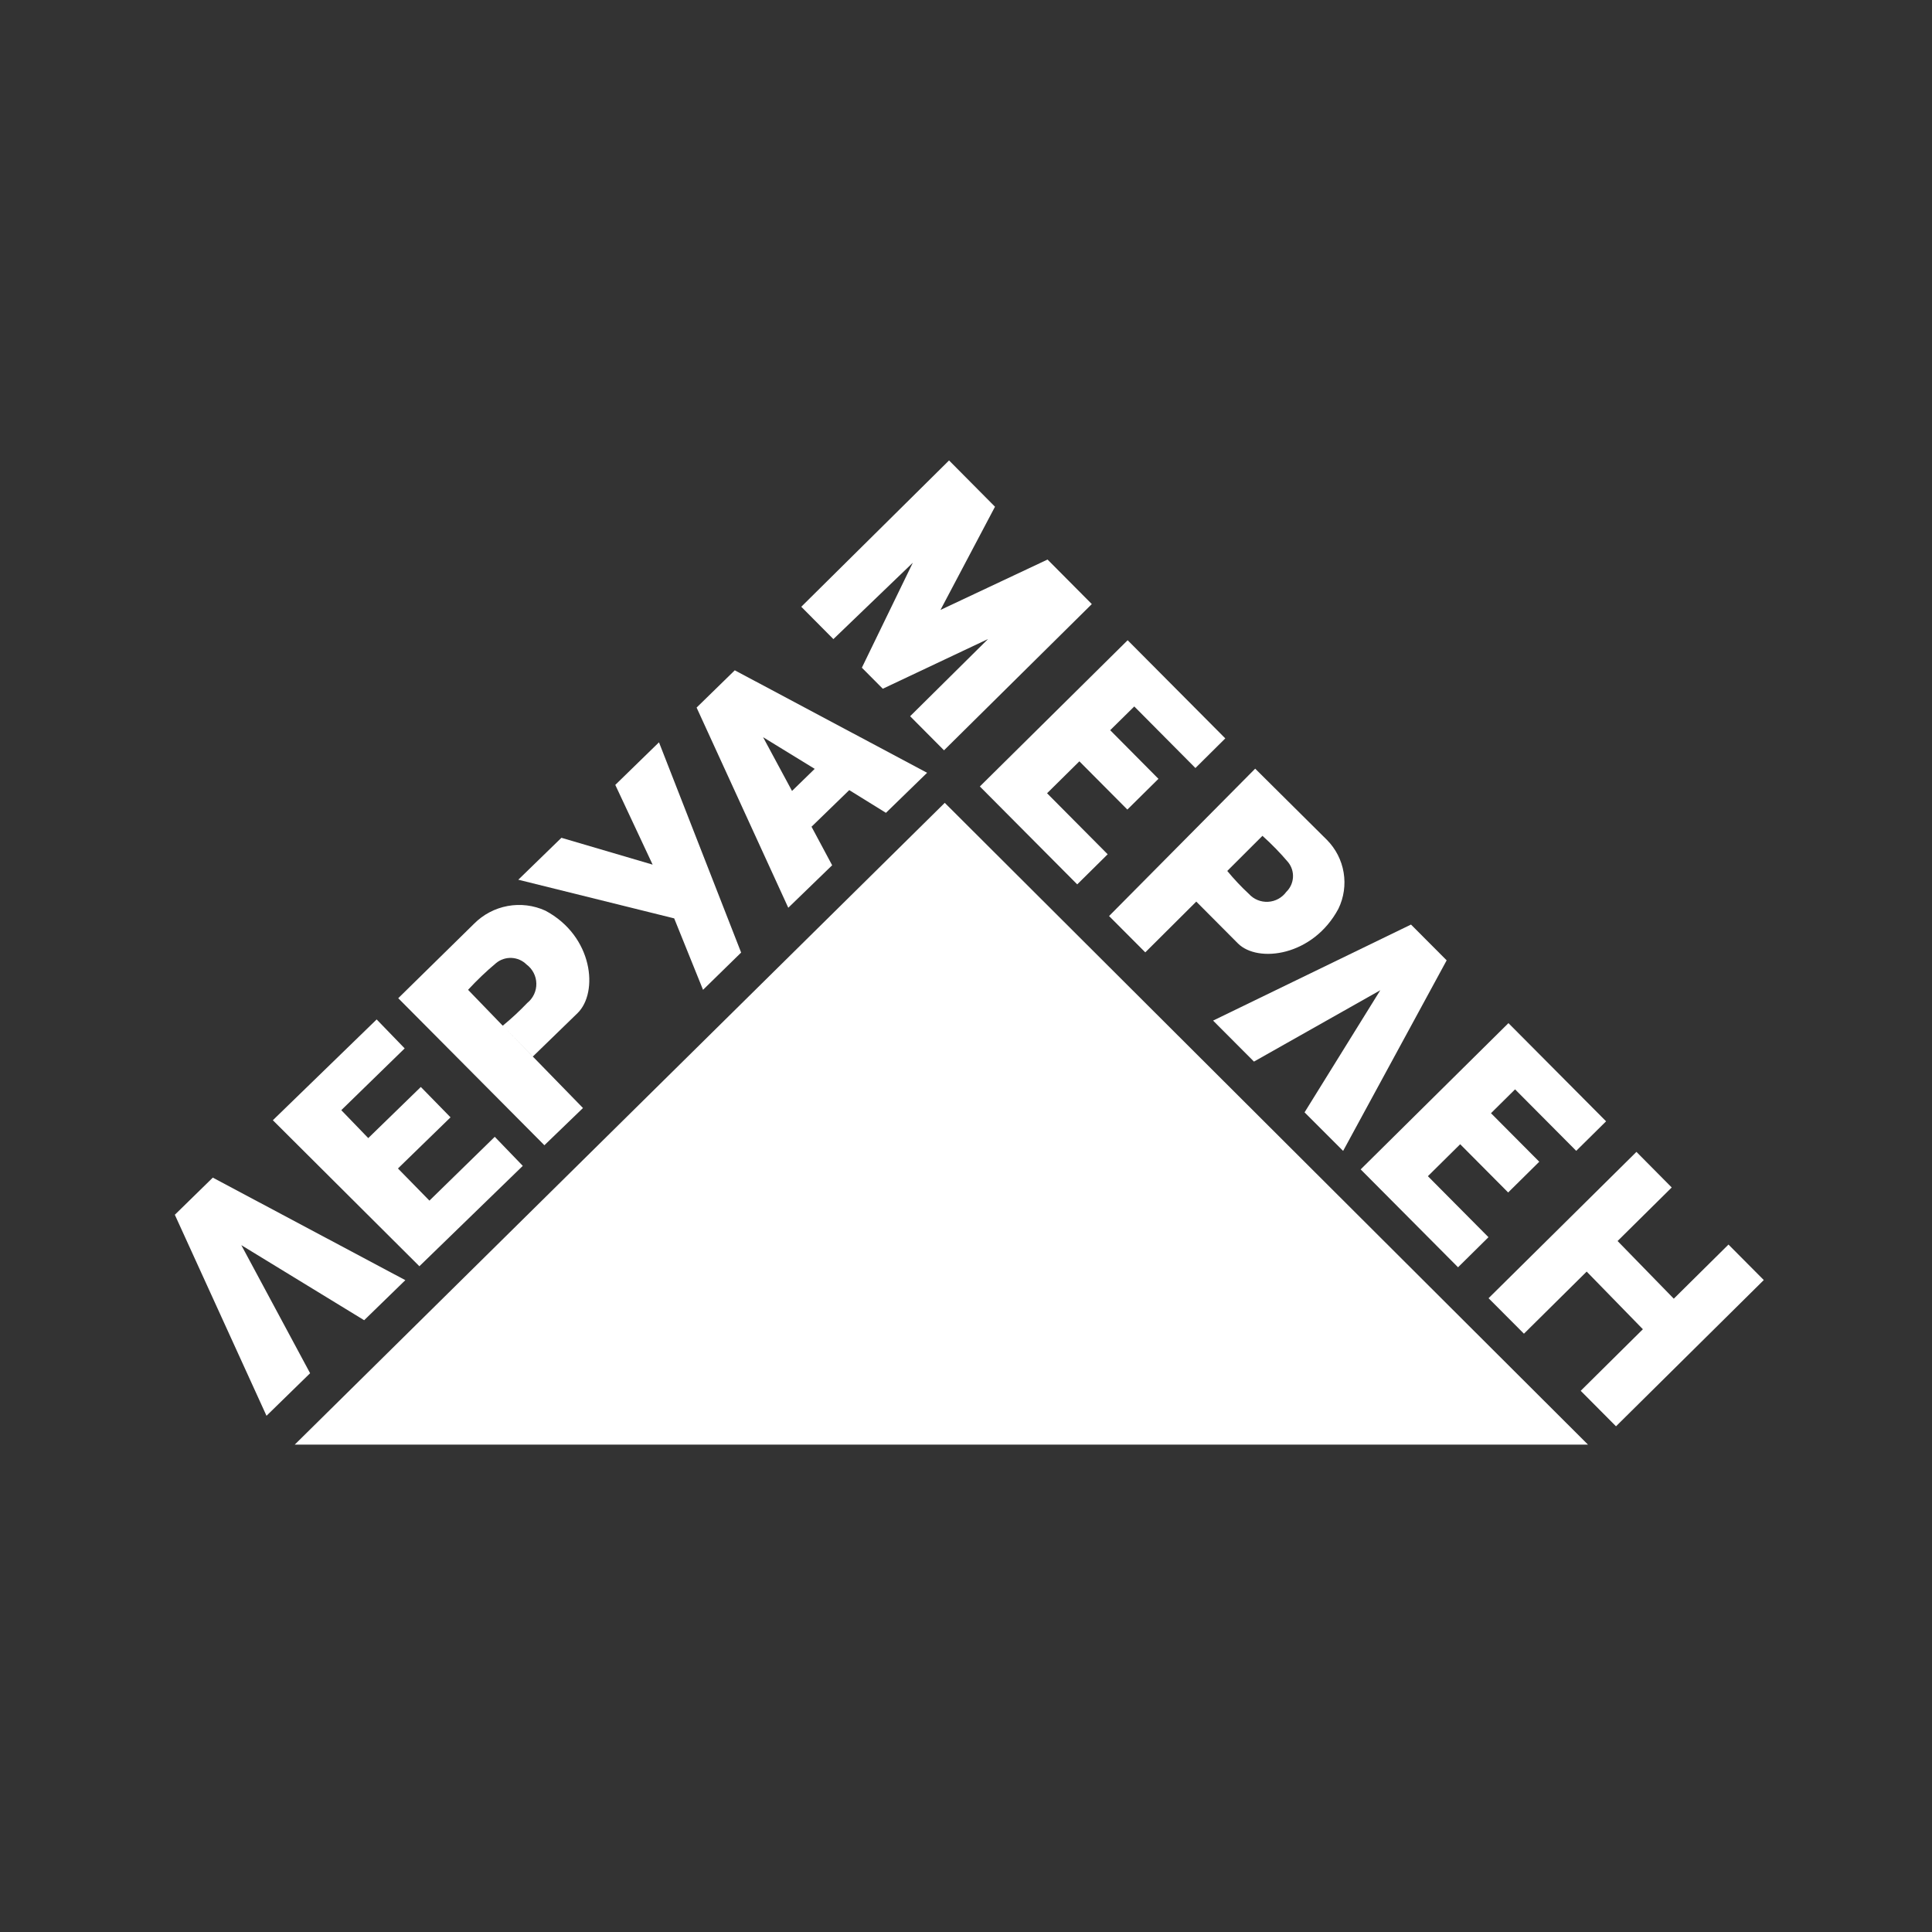 <svg width="100" height="100" viewBox="0 0 100 100" fill="none" xmlns="http://www.w3.org/2000/svg">
<rect x="0" y="0" width="100" height="100" fill="#333333" stroke="none"/>
<path d="M15.255 74.774H82.195L48.901 41.555L15.255 74.774Z" fill="white"/>
<path d="M55.868 39.406L58.352 41.903L59.961 40.312L57.463 37.795L58.71 36.566L61.875 39.753L63.421 38.219L58.367 33.138L50.717 40.707L55.757 45.775L57.333 44.217L54.196 41.059L55.868 39.406Z" fill="white"/>
<path d="M69.278 47.033C69.559 46.451 69.653 45.797 69.546 45.16C69.44 44.523 69.138 43.934 68.683 43.474L64.968 39.786L57.405 47.414L59.28 49.294L61.919 46.666L64.079 48.836C65.117 49.863 67.968 49.492 69.278 47.033ZM65.344 43.262C65.818 43.687 66.262 44.143 66.673 44.627C66.852 44.849 66.942 45.13 66.924 45.414C66.906 45.699 66.782 45.967 66.577 46.165C66.468 46.315 66.327 46.438 66.164 46.527C66.001 46.616 65.821 46.667 65.635 46.677C65.45 46.687 65.265 46.656 65.094 46.586C64.922 46.516 64.768 46.408 64.644 46.271C64.244 45.899 63.87 45.501 63.523 45.08L65.344 43.262Z" fill="white"/>
<path d="M75.579 59.225L78.062 61.722L79.672 60.131L77.173 57.619L78.42 56.385L81.585 59.567L83.131 58.039L78.077 52.957L70.428 60.527L75.468 65.594L77.043 64.037L73.907 60.879L75.579 59.225Z" fill="white"/>
<path d="M89.466 64.418L86.635 67.22L83.726 64.235L86.528 61.463L84.702 59.621L77.048 67.195L78.879 69.032L82.126 65.817L85.035 68.801L81.817 71.988L83.644 73.825L91.293 66.255L89.466 64.418Z" fill="white"/>
<path d="M73.033 47.855L62.789 52.826L64.905 54.948L71.443 51.255L67.524 57.575L69.52 59.571L74.879 49.707L73.033 47.855Z" fill="white"/>
<path d="M54.221 28.962L48.679 31.57L51.501 26.228L49.123 23.832L41.474 31.406L43.136 33.08L47.248 29.126L44.61 34.56L45.693 35.649L51.143 33.075L47.108 37.072L48.862 38.836L56.512 31.267L54.221 28.962Z" fill="white"/>
<path d="M26.01 53.079L24.227 51.233C24.68 50.741 25.164 50.279 25.677 49.849C25.901 49.664 26.187 49.569 26.478 49.582C26.77 49.595 27.045 49.716 27.252 49.921C27.407 50.036 27.533 50.184 27.621 50.355C27.71 50.526 27.758 50.715 27.761 50.907C27.765 51.1 27.725 51.29 27.643 51.465C27.561 51.639 27.441 51.792 27.291 51.913C26.895 52.328 26.474 52.72 26.029 53.084L26.01 53.079ZM42.169 39.796L40.995 40.939L39.497 38.157L42.169 39.796ZM41.995 42.8L43.957 40.896L45.856 42.072L47.987 39.999L38.032 34.695L36.056 36.624L40.801 46.985L43.072 44.786L42.009 42.8H41.995ZM21.7 65.547L27.059 60.345L25.609 58.841L22.227 62.144L20.598 60.48L23.319 57.833L21.782 56.261L19.061 58.908L17.665 57.462L20.946 54.265L19.496 52.766L14.123 57.983L21.714 65.547H21.7ZM28.175 59.28L30.175 57.351L26.092 53.161L27.581 54.685L29.895 52.438C30.987 51.368 30.707 48.456 28.228 47.135C27.618 46.857 26.938 46.773 26.278 46.894C25.619 47.015 25.013 47.334 24.541 47.809L20.613 51.667L28.189 59.289L28.175 59.28ZM11.021 60.957L20.98 66.261L18.849 68.334L12.49 64.448L16.051 71.078L13.794 73.281L9.049 62.876L11.021 60.948V60.957ZM36.389 51.233L38.361 49.304L34.109 38.422L31.847 40.626L33.78 44.753L29.059 43.364L26.827 45.534L34.896 47.535L36.389 51.233Z" fill="white"/>
</svg>
